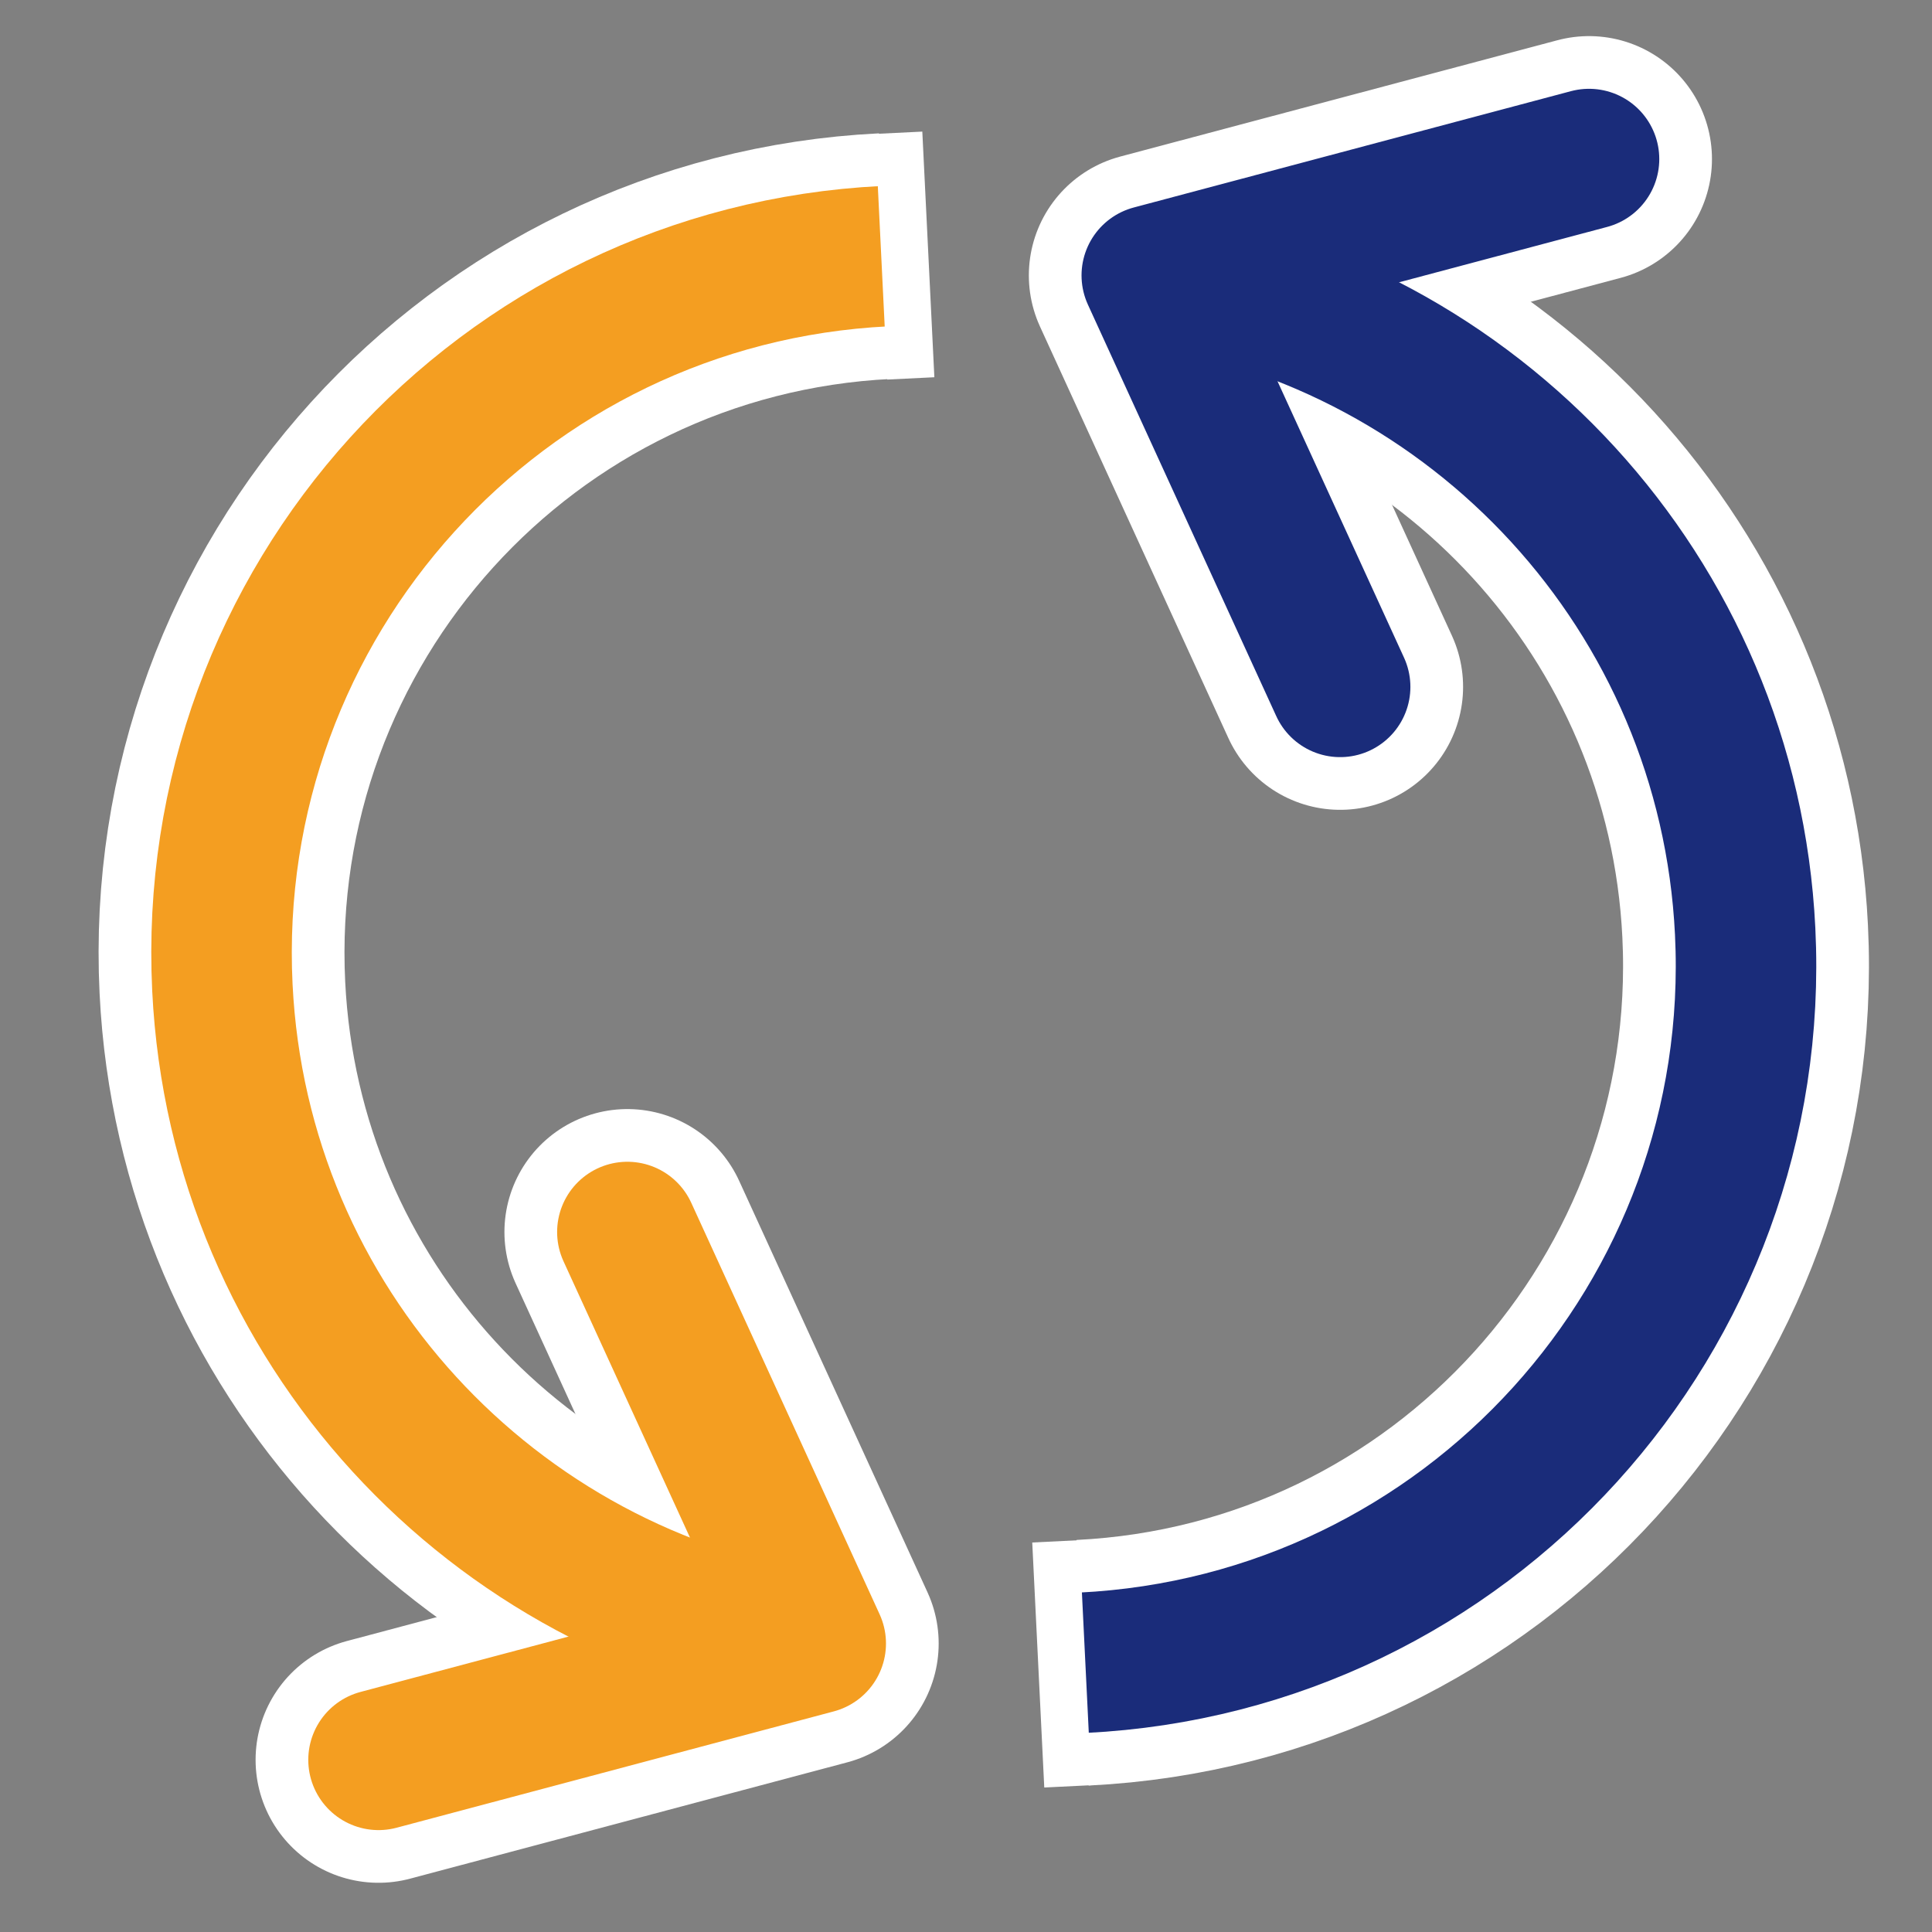 <?xml version="1.0" encoding="utf-8"?>
<!-- Generator: Adobe Illustrator 13.0.0, SVG Export Plug-In . SVG Version: 6.00 Build 14948)  -->
<!DOCTYPE svg PUBLIC "-//W3C//DTD SVG 1.1//EN" "http://www.w3.org/Graphics/SVG/1.1/DTD/svg11.dtd">
<svg version="1.1"
	 id="svg2" xmlns:dc="http://purl.org/dc/elements/1.1/" xmlns:sodipodi="http://sodipodi.sourceforge.net/DTD/sodipodi-0.dtd" xmlns:inkscape="http://www.inkscape.org/namespaces/inkscape" xmlns:svg="http://www.w3.org/2000/svg" xmlns:rdf="http://www.w3.org/1999/02/22-rdf-syntax-ns#" xmlns:cc="http://creativecommons.org/ns#" sodipodi:version="0.32" sodipodi:docname="stop.svg" inkscape:version="0.46" inkscape:output_extension="org.inkscape.output.svg.inkscape"
	 xmlns="http://www.w3.org/2000/svg" xmlns:xlink="http://www.w3.org/1999/xlink" x="0px" y="0px" width="55px" height="55px"
	 viewBox="0 0 55 55" enable-background="new 0 0 55 55" xml:space="preserve">
<rect x="0" y="0" width="55" height="55" fill="#808080" stroke="none"/>
<path id="path9_3_" fill="none" stroke="#FFFFFF" stroke-width="7" d="M23.222,46.787c-9.175-1.369-16.419-9.051-16.891-18.671
	C5.792,17.155,14.237,7.833,25.193,7.292"/>
<polyline id="polyline11_2_" fill="none" stroke="#FFFFFF" stroke-width="7" stroke-linecap="round" stroke-linejoin="round" points="
	17.86,35.073 23.222,46.787 10.776,50.099 "/>
<defs>
	
	
		<inkscape:perspective  id="perspective18" sodipodi:type="inkscape:persp3d" inkscape:vp_y="0 : 1000 : 0" inkscape:vp_x="0 : 27.5 : 1" inkscape:vp_z="55 : 27.5 : 1" inkscape:persp3d-origin="27.5 : 18.333333 : 1">
		</inkscape:perspective>
</defs>
<sodipodi:namedview  id="base" pagecolor="#ffffff" showgrid="false" borderopacity="1.0" inkscape:cy="25.558599" gridtolerance="10.0" inkscape:cx="34.823433" bordercolor="#666666" guidetolerance="10.0" objecttolerance="10.0" inkscape:zoom="6.3511045" inkscape:window-y="49" inkscape:window-x="10" inkscape:window-height="722" inkscape:current-layer="svg2" inkscape:pageopacity="0.0" inkscape:window-width="642" inkscape:pageshadow="2">
	</sodipodi:namedview>
<path id="path9_1_" fill="none" stroke="#F49E21" stroke-width="4" d="M23.222,46.787c-9.175-1.369-16.418-9.051-16.891-18.671
	C5.792,17.155,14.237,7.833,25.193,7.292"/>
<polyline id="polyline11" fill="none" stroke="#F49E21" stroke-width="4" stroke-linecap="round" stroke-linejoin="round" points="
	17.86,35.073 23.222,46.787 10.776,50.099 "/>
<path id="path9_5_" fill="none" stroke="#FFFFFF" stroke-width="7" d="M32.789,7.84c9.176,1.369,16.42,9.051,16.892,18.671
	c0.54,10.962-7.906,20.284-18.862,20.824"/>
<polyline id="polyline11_4_" fill="none" stroke="#FFFFFF" stroke-width="7" stroke-linecap="round" stroke-linejoin="round" points="
	38.151,19.554 32.789,7.84 45.236,4.528 "/>
<path id="path9_4_" fill="none" stroke="#1A2C7A" stroke-width="4" d="M32.789,7.84c9.176,1.369,16.42,9.051,16.892,18.671
	c0.54,10.962-7.906,20.284-18.862,20.824"/>
<polyline id="polyline11_3_" fill="none" stroke="#1A2C7A" stroke-width="4" stroke-linecap="round" stroke-linejoin="round" points="
	38.151,19.554 32.789,7.84 45.236,4.528 "/>
<rect x="25.094" y="3.772" transform="matrix(-0.999 0.049 -0.049 -0.999 51.853 13.278)" fill="#FFFFFF" width="1.341" height="7"/>
<rect x="29.573" y="43.876" transform="matrix(-0.999 0.049 -0.049 -0.999 62.762 93.204)" fill="#FFFFFF" width="1.342" height="6.982"/>
</svg>
